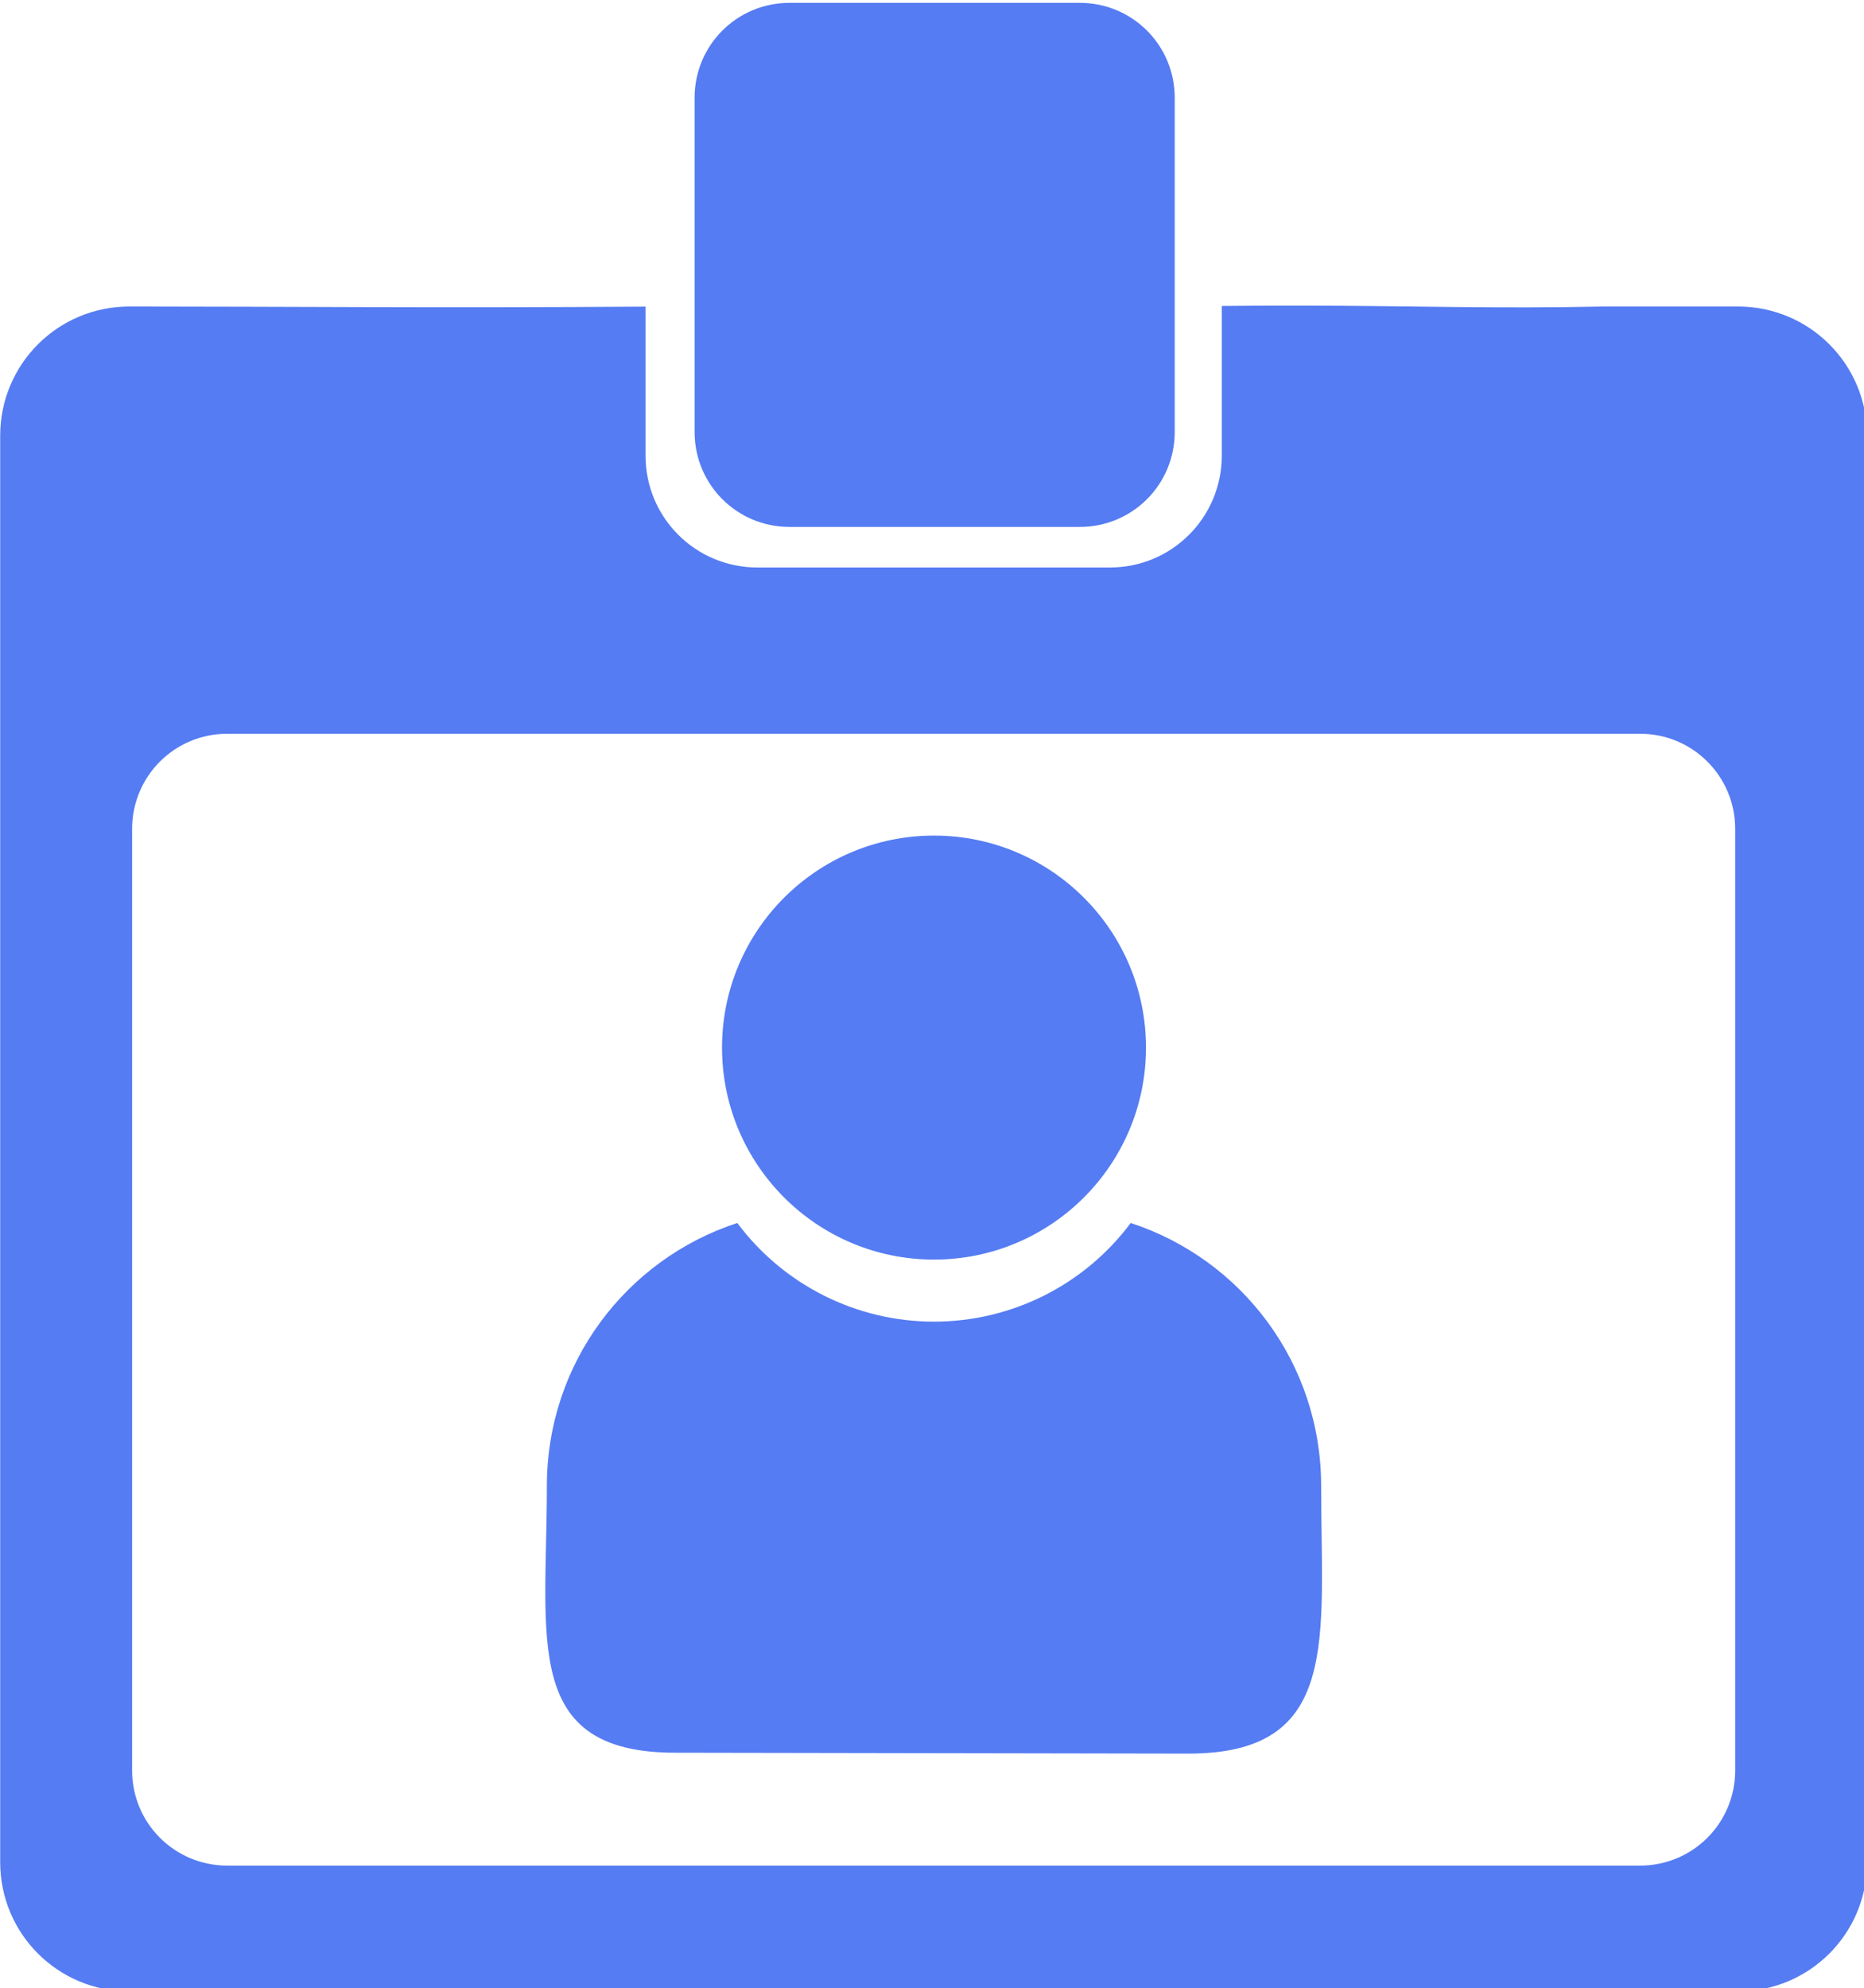 <?xml version="1.0" encoding="UTF-8" standalone="no"?>
<svg
   xmlns:dc="http://purl.org/dc/elements/1.1/"
   xmlns:cc="http://creativecommons.org/ns#"
   xmlns:rdf="http://www.w3.org/1999/02/22-rdf-syntax-ns#"
   xmlns:svg="http://www.w3.org/2000/svg"
   xmlns="http://www.w3.org/2000/svg"
   xmlns:sodipodi="http://sodipodi.sourceforge.net/DTD/sodipodi-0.dtd"
   xmlns:inkscape="http://www.inkscape.org/namespaces/inkscape"
   inkscape:version="1.0 (4035a4fb49, 2020-05-01)"
   sodipodi:docname="ico-info-contato.svg"
   id="svg8"
   version="1.1"
   viewBox="0 0 120.359 128.353"
   height="128.353mm"
   width="120.359mm">
  <defs
     id="defs2" />
  <sodipodi:namedview
     inkscape:window-maximized="0"
     inkscape:window-y="0"
     inkscape:window-x="0"
     inkscape:window-height="728"
     inkscape:window-width="1344"
     showgrid="false"
     inkscape:document-rotation="0"
     inkscape:current-layer="g38"
     inkscape:document-units="mm"
     inkscape:cy="314.36325"
     inkscape:cx="214.03394"
     inkscape:zoom="0.49497475"
     inkscape:pageshadow="2"
     inkscape:pageopacity="0.0"
     borderopacity="1.0"
     bordercolor="#666666"
     pagecolor="#ffffff"
     id="base" />
  <g
     transform="translate(-40.362,-34.327)"
     id="layer1"
     inkscape:groupmode="layer"
     inkscape:label="Layer 1">
    <g
       transform="matrix(0.265,0,0,0.265,32.808,25.242)"
       id="g38">
      <path
         transform="translate(28.551,34.335)"
         d="M 192.328 0.643 C 179.515 0.643 169.201 10.957 169.201 23.77 L 169.201 105.197 C 169.201 118.01 179.515 128.326 192.328 128.326 L 263.062 128.326 C 275.875 128.326 286.189 118.01 286.189 105.197 L 286.189 23.77 C 286.189 10.957 275.875 0.643 263.062 0.643 L 192.328 0.643 z M 317.625 74.404 C 311.549 74.39 304.794 74.426 297.654 74.494 L 297.654 110.934 C 297.654 126.043 285.491 138.209 270.381 138.209 L 184.518 138.209 C 169.408 138.209 157.244 126.043 157.244 110.934 L 157.244 74.652 C 106.35 75.006 68.135 74.623 31.498 74.623 C 14.047 74.623 0 88.671 0 106.121 L 0 453.615 C 0 471.066 14.047 485.113 31.498 485.113 L 423.4 485.113 C 440.851 485.113 454.898 471.066 454.898 453.615 L 454.898 106.121 C 454.898 88.671 440.851 74.623 423.4 74.623 L 390.865 74.623 C 363.804 75.181 345.243 74.471 317.625 74.404 z M 55.34 178.715 L 399.559 178.715 C 412.408 178.715 422.754 189.06 422.754 201.91 L 422.754 431.279 C 422.754 444.129 412.408 454.473 399.559 454.473 L 55.34 454.473 C 42.49 454.473 32.145 444.129 32.145 431.279 L 32.145 201.91 C 32.145 189.06 42.49 178.715 55.34 178.715 z M 227.537 203.523 C 199.011 203.525 175.886 226.648 175.885 255.174 C 175.887 283.7 199.011 306.824 227.537 306.826 C 256.063 306.824 279.186 283.7 279.188 255.174 C 279.185 226.648 256.063 203.525 227.537 203.523 z M 179.605 297.906 C 152.618 306.722 133.205 331.999 133.205 362.006 C 133.205 399.384 127.061 426.909 164.439 426.973 L 289.385 427.188 C 326.763 427.251 321.869 399.384 321.869 362.006 C 321.869 331.996 302.458 306.72 275.467 297.906 C 264.181 313.035 246.412 321.944 227.537 321.947 C 208.661 321.948 190.894 313.034 179.605 297.906 z "
         style="fill:#557cf2;fill-opacity:1;stroke-width:3.497;stroke-linecap:round;stroke-linejoin:round"
         id="rect1277" />
      <g
         transform="matrix(3.78,0,0,3.78,590.813,223.5)"
         id="layer2"
         inkscape:label="Layer 2" />
    </g>
  </g>
</svg>
